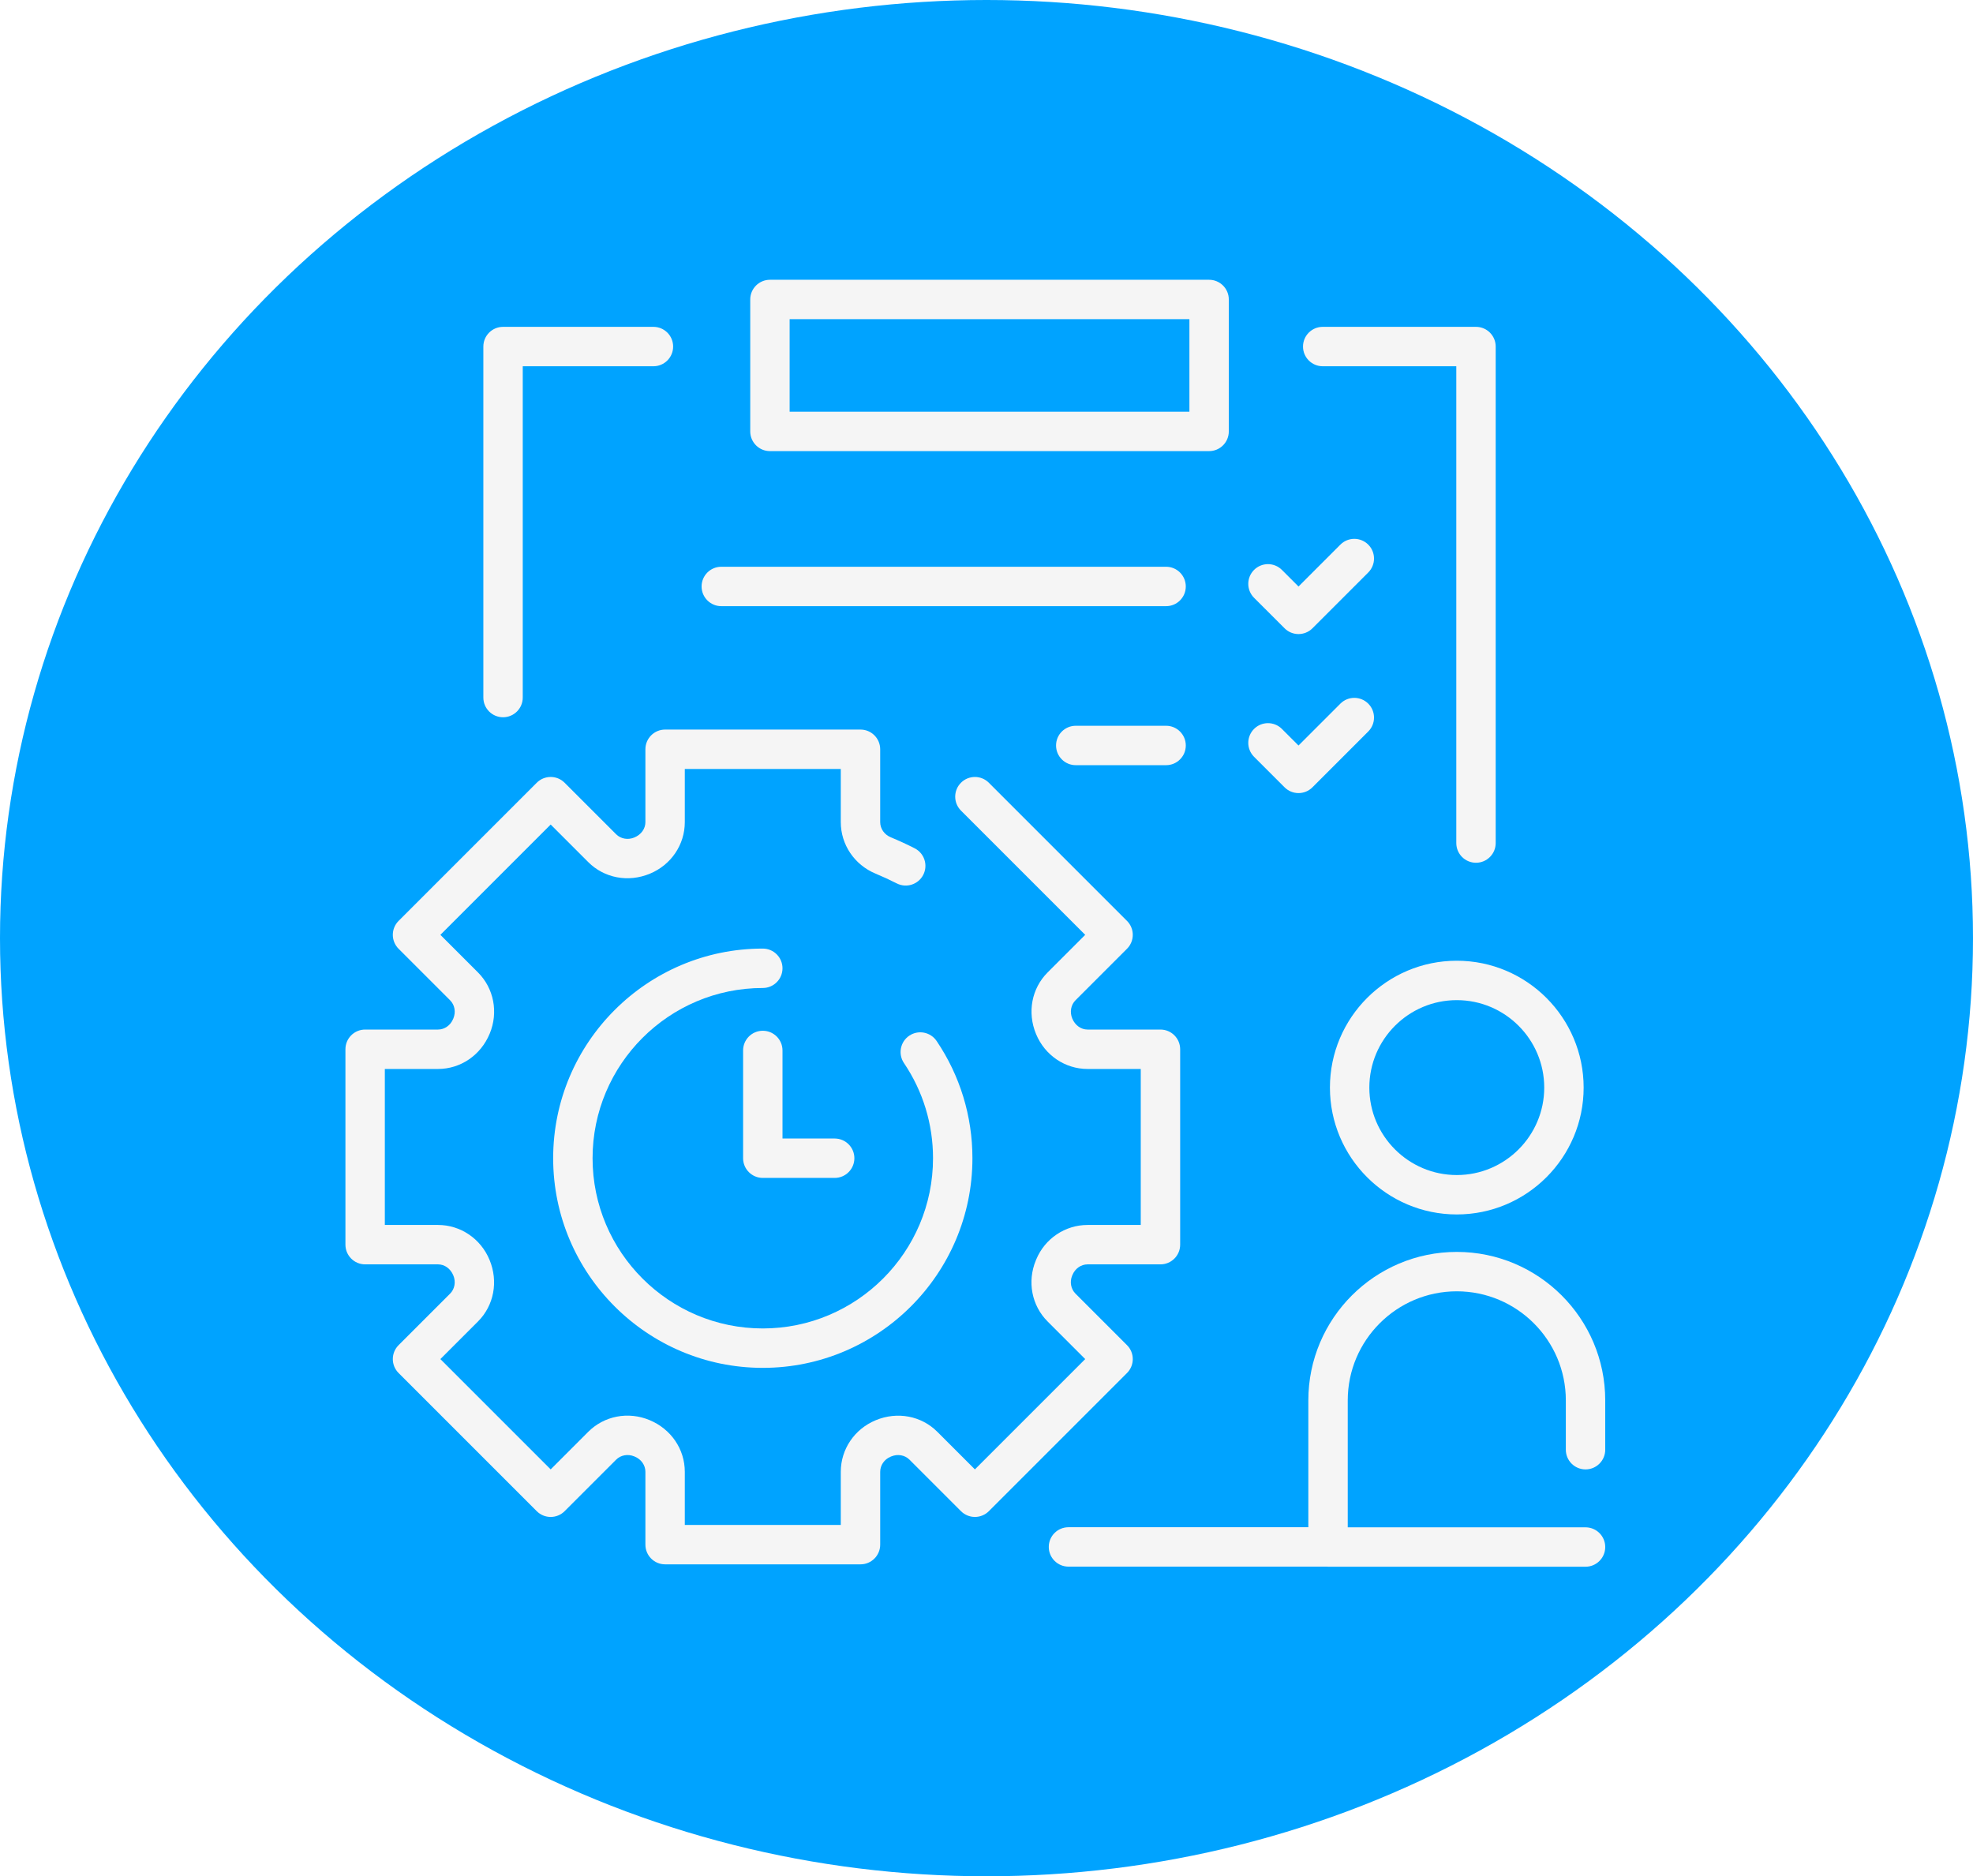 <svg width="265" height="252" viewBox="0 0 265 252" fill="none" xmlns="http://www.w3.org/2000/svg">
<ellipse cx="132.5" cy="126" rx="132.5" ry="126" fill="#00A3FF"/>
<g filter="url(#filter0_i_32_5)">
<path d="M102.454 123.402C86.928 123.402 74.297 136.033 74.297 151.558C74.297 167.084 86.928 179.714 102.454 179.714C117.979 179.714 130.61 167.084 130.61 151.558C130.61 145.916 128.946 140.472 125.8 135.814C124.981 134.603 123.337 134.284 122.125 135.102C120.915 135.921 120.596 137.566 121.414 138.777C123.968 142.557 125.318 146.976 125.318 151.558C125.318 164.165 115.061 174.422 102.454 174.422C89.847 174.422 79.59 164.165 79.59 151.558C79.59 138.951 89.847 128.695 102.454 128.695C103.915 128.695 105.1 127.51 105.1 126.049C105.1 124.587 103.915 123.402 102.454 123.402Z" fill="#F5F5F5"/>
<path d="M151.371 176.665L144.451 169.744C143.829 169.123 143.66 168.162 144.001 167.34C144.008 167.325 144.041 167.248 144.047 167.233C144.404 166.371 145.201 165.814 146.079 165.814H155.866C157.327 165.814 158.512 164.63 158.512 163.168V136.925C158.512 135.463 157.327 134.278 155.866 134.278H146.079C145.201 134.278 144.404 133.721 144.019 132.795C143.66 131.93 143.83 130.97 144.451 130.347L151.371 123.427C152.405 122.394 152.405 120.719 151.371 119.685L132.814 101.128C131.781 100.095 130.105 100.095 129.072 101.128C128.038 102.162 128.038 103.837 129.072 104.871L145.758 121.557L140.709 126.605C138.566 128.748 137.947 131.975 139.157 134.884C140.336 137.731 143.053 139.571 146.079 139.571H153.219V160.522H146.079C143.053 160.522 140.336 162.362 139.176 165.162C139.171 165.176 139.139 165.251 139.133 165.266C137.946 168.117 138.565 171.345 140.709 173.487L145.758 178.536L130.943 193.351L125.894 188.302C123.751 186.158 120.523 185.54 117.616 186.75C114.769 187.929 112.929 190.646 112.929 193.672V200.812H91.978V193.672C91.978 190.646 90.139 187.928 87.234 186.726C84.383 185.54 81.156 186.159 79.012 188.301L73.964 193.351L59.149 178.536L64.198 173.487C66.341 171.343 66.96 168.116 65.75 165.208C64.571 162.362 61.853 160.522 58.828 160.522H51.688V139.571H58.828C61.854 139.571 64.571 137.731 65.774 134.827C66.96 131.976 66.341 128.748 64.198 126.605L59.15 121.556L73.964 106.742L79.013 111.79C81.156 113.934 84.383 114.553 87.292 113.343C90.139 112.163 91.978 109.446 91.978 106.421V99.28H112.929V106.421C112.929 109.447 114.769 112.164 117.616 113.343C118.569 113.738 119.523 114.178 120.45 114.65C121.75 115.312 123.344 114.795 124.008 113.493C124.672 112.191 124.154 110.598 122.852 109.934C121.803 109.399 120.722 108.901 119.64 108.453C118.778 108.096 118.221 107.298 118.221 106.42V96.633C118.221 95.172 117.036 93.987 115.575 93.987H89.332C87.871 93.987 86.686 95.172 86.686 96.633V106.42C86.686 107.298 86.129 108.096 85.202 108.48C84.338 108.84 83.377 108.67 82.755 108.048L75.835 101.128C74.802 100.095 73.126 100.095 72.093 101.128L53.536 119.685C52.502 120.718 52.502 122.394 53.536 123.428L60.456 130.347C61.078 130.969 61.247 131.93 60.896 132.774C60.893 132.782 60.864 132.851 60.86 132.859C60.503 133.721 59.706 134.278 58.828 134.278H49.042C47.581 134.278 46.396 135.463 46.396 136.924V163.168C46.396 164.629 47.581 165.814 49.042 165.814H58.829C59.706 165.814 60.504 166.371 60.888 167.298C61.248 168.162 61.078 169.123 60.456 169.744L53.536 176.664C52.503 177.698 52.503 179.374 53.536 180.407L72.093 198.964C73.127 199.997 74.802 199.997 75.836 198.964L82.756 192.044C83.378 191.421 84.338 191.253 85.182 191.603C85.19 191.607 85.259 191.635 85.267 191.639C86.129 191.996 86.686 192.794 86.686 193.672V203.458C86.686 204.92 87.871 206.104 89.332 206.104H115.576C117.037 206.104 118.222 204.92 118.222 203.458V193.672C118.222 192.794 118.779 191.996 119.611 191.651C119.623 191.646 119.695 191.616 119.706 191.612C120.57 191.252 121.531 191.422 122.153 192.043L129.073 198.963C129.569 199.46 130.242 199.738 130.944 199.738C131.646 199.738 132.319 199.46 132.815 198.964L151.372 180.407C152.405 179.373 152.405 177.698 151.371 176.665Z" fill="#F5F5F5"/>
<path d="M178.627 142.073C178.627 151.467 186.27 159.11 195.666 159.11C205.061 159.11 212.704 151.467 212.704 142.073C212.704 132.678 205.061 125.034 195.666 125.034C186.27 125.034 178.627 132.678 178.627 142.073ZM207.411 142.073C207.411 148.549 202.142 153.818 195.666 153.818C189.189 153.818 183.92 148.549 183.92 142.073C183.92 135.595 189.189 130.327 195.666 130.327C202.142 130.327 207.411 135.595 207.411 142.073Z" fill="#F5F5F5"/>
<path d="M212.958 193.353C214.419 193.353 215.604 192.169 215.604 190.708V184.08C215.604 173.086 206.66 164.142 195.666 164.142C184.671 164.142 175.727 173.086 175.727 184.08V201.119H143.511C142.05 201.119 140.865 202.303 140.865 203.765C140.865 205.226 142.05 206.411 143.511 206.411H178.245C178.288 206.413 178.329 206.424 178.373 206.424H212.958C214.419 206.424 215.604 205.239 215.604 203.778C215.604 202.316 214.419 201.132 212.958 201.132H181.02V184.08C181.02 176.004 187.59 169.434 195.666 169.434C203.741 169.434 210.312 176.004 210.312 184.08V190.708C210.312 192.169 211.497 193.353 212.958 193.353Z" fill="#F5F5F5"/>
<path d="M67.566 92.333C69.027 92.333 70.212 91.148 70.212 89.687V45.191H87.764C89.226 45.191 90.41 44.007 90.41 42.545C90.41 41.084 89.226 39.899 87.764 39.899H67.566C66.105 39.899 64.92 41.084 64.92 42.545V89.687C64.92 91.148 66.105 92.333 67.566 92.333Z" fill="#F5F5F5"/>
<path d="M177.657 45.191H195.6V109.229C195.6 110.691 196.785 111.875 198.246 111.875C199.707 111.875 200.892 110.691 200.892 109.229V42.545C200.892 41.084 199.707 39.899 198.246 39.899H177.657C176.196 39.899 175.012 41.084 175.012 42.545C175.012 44.007 176.196 45.191 177.657 45.191Z" fill="#F5F5F5"/>
<path d="M103.413 56.588H162.4C163.86 56.588 165.045 55.403 165.045 53.942V36.222C165.045 34.761 163.86 33.576 162.4 33.576H103.413C101.952 33.576 100.767 34.761 100.767 36.222V53.942C100.767 55.403 101.952 56.588 103.413 56.588ZM106.059 38.868H159.753V51.295H106.059V38.868Z" fill="#F5F5F5"/>
<path d="M102.454 134.439C100.992 134.439 99.808 135.624 99.808 137.085V151.558C99.808 153.019 100.992 154.204 102.454 154.204H112.108C113.569 154.204 114.754 153.019 114.754 151.558C114.754 150.096 113.569 148.912 112.108 148.912H105.1V137.085C105.1 135.624 103.915 134.439 102.454 134.439Z" fill="#F5F5F5"/>
<path d="M96.879 77.413H156.622C158.083 77.413 159.267 76.228 159.267 74.767C159.267 73.305 158.083 72.121 156.622 72.121H96.879C95.418 72.121 94.233 73.305 94.233 74.767C94.233 76.228 95.418 77.413 96.879 77.413Z" fill="#F5F5F5"/>
<path d="M156.622 93.477H144.488C143.027 93.477 141.842 94.662 141.842 96.123C141.842 97.584 143.027 98.769 144.488 98.769H156.622C158.083 98.769 159.268 97.584 159.268 96.123C159.268 94.662 158.083 93.477 156.622 93.477Z" fill="#F5F5F5"/>
<path d="M172.536 80.386C173.053 80.902 173.73 81.16 174.407 81.16C175.084 81.16 175.762 80.902 176.278 80.385L183.774 72.889C184.807 71.856 184.807 70.18 183.774 69.147C182.74 68.114 181.064 68.114 180.032 69.147L174.407 74.773L172.178 72.544C171.144 71.511 169.468 71.51 168.436 72.544C167.402 73.578 167.402 75.254 168.436 76.287L172.536 80.386Z" fill="#F5F5F5"/>
<path d="M172.536 101.743C173.053 102.259 173.73 102.518 174.407 102.518C175.084 102.518 175.762 102.259 176.278 101.742L183.774 94.246C184.807 93.213 184.807 91.537 183.774 90.504C182.74 89.471 181.064 89.47 180.032 90.504L174.407 96.129L172.178 93.901C171.144 92.868 169.468 92.867 168.436 93.901C167.402 94.934 167.402 96.61 168.436 97.643L172.536 101.743Z" fill="#F5F5F5"/>
</g>
<defs>
<filter id="filter0_i_32_5" x="31" y="20" width="200" height="204" filterUnits="userSpaceOnUse" color-interpolation-filters="sRGB">
<feFlood flood-opacity="0" result="BackgroundImageFix"/>
<feBlend mode="normal" in="SourceGraphic" in2="BackgroundImageFix" result="shape"/>
<feColorMatrix in="SourceAlpha" type="matrix" values="0 0 0 0 0 0 0 0 0 0 0 0 0 0 0 0 0 0 127 0" result="hardAlpha"/>
<feOffset dy="4"/>
<feGaussianBlur stdDeviation="2"/>
<feComposite in2="hardAlpha" operator="arithmetic" k2="-1" k3="1"/>
<feColorMatrix type="matrix" values="0 0 0 0 0 0 0 0 0 0 0 0 0 0 0 0 0 0 0.3 0"/>
<feBlend mode="normal" in2="shape" result="effect1_innerShadow_32_5"/>
</filter>
</defs>
</svg>
